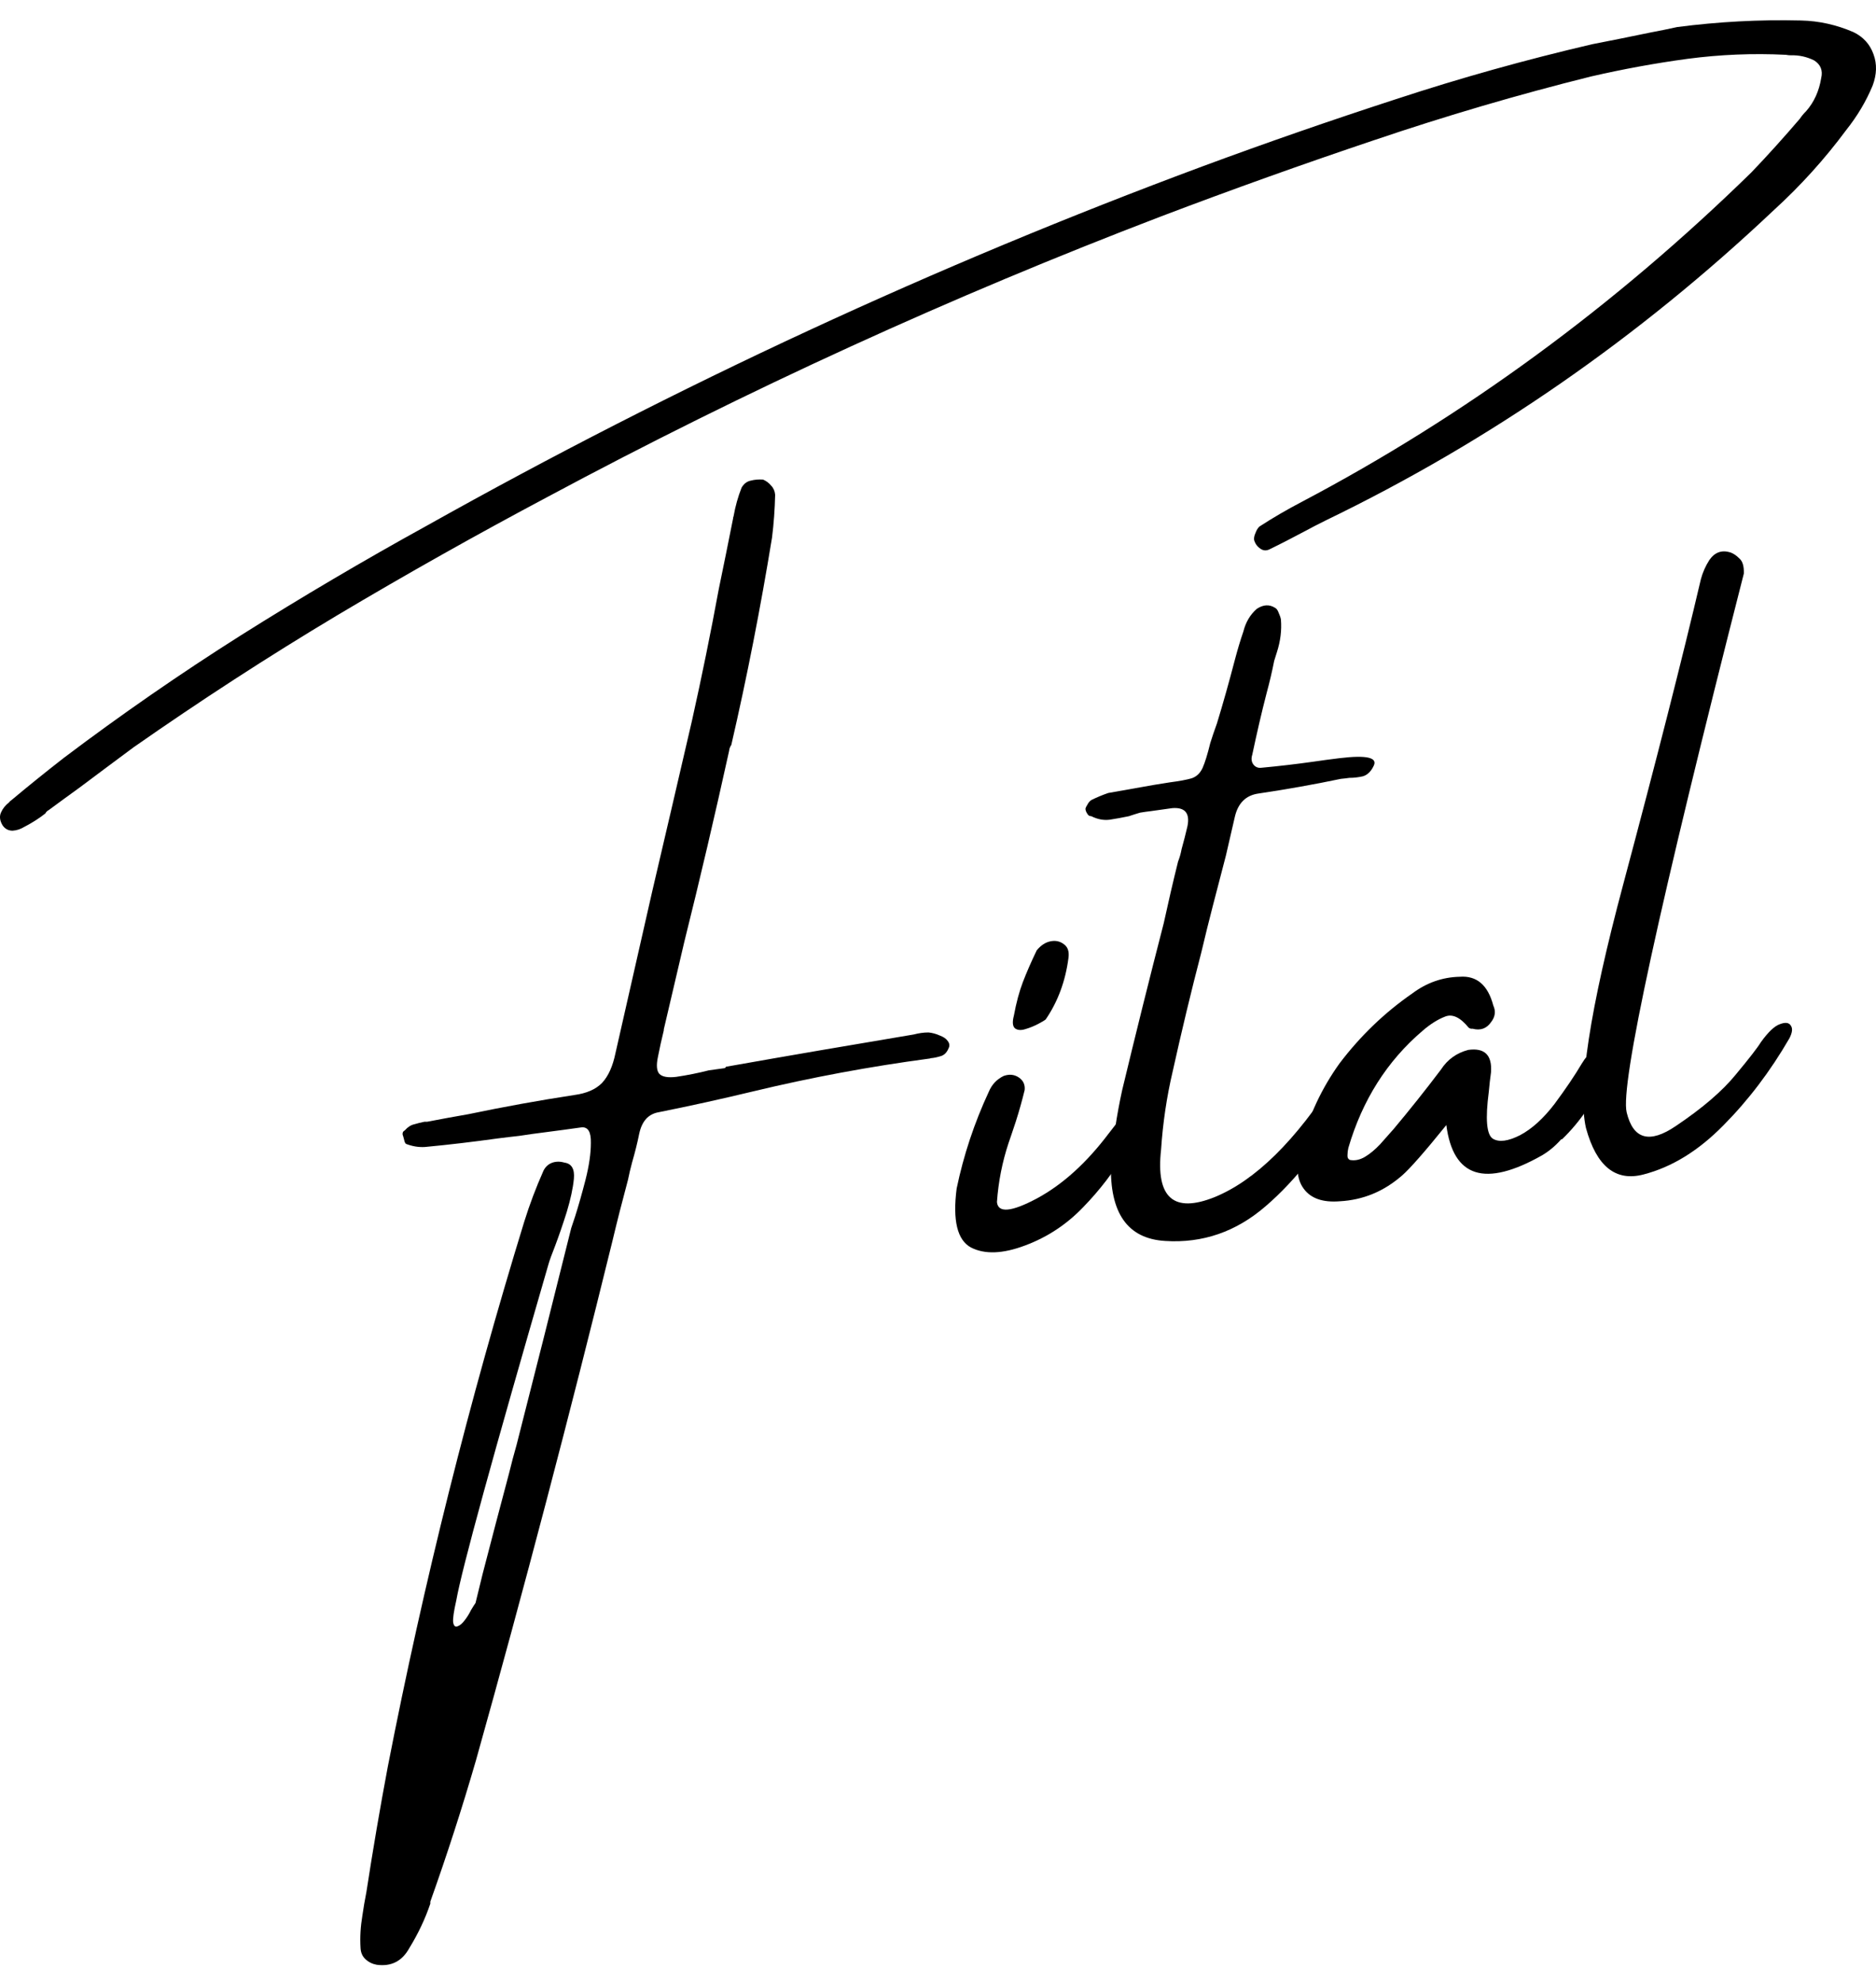 <svg width="53" height="56" viewBox="0 0 53 56" fill="none" xmlns="http://www.w3.org/2000/svg">
<path d="M52.362 0.907C52.64 1.042 52.829 1.249 52.93 1.534C53.032 1.811 53.022 2.104 52.905 2.417C52.719 2.866 52.469 3.283 52.16 3.671C51.553 4.49 50.871 5.245 50.113 5.936C46.288 9.549 42.068 12.47 37.453 14.7C37.241 14.806 37.029 14.913 36.821 15.027C36.499 15.198 36.183 15.362 35.873 15.512C35.779 15.562 35.69 15.555 35.608 15.498C35.523 15.441 35.463 15.362 35.431 15.255C35.422 15.198 35.434 15.134 35.469 15.056C35.501 14.97 35.538 14.91 35.583 14.871C35.962 14.625 36.36 14.393 36.783 14.172C41.388 11.743 45.621 8.64 49.481 4.868C49.952 4.376 50.407 3.87 50.846 3.357C50.896 3.283 50.953 3.211 51.023 3.144C51.25 2.887 51.392 2.574 51.452 2.203C51.503 1.986 51.433 1.819 51.25 1.705C51.038 1.601 50.82 1.555 50.593 1.562C50.549 1.562 50.505 1.558 50.454 1.548C49.519 1.501 48.59 1.541 47.674 1.662C46.755 1.786 45.845 1.954 44.945 2.161C42.889 2.673 40.851 3.272 38.83 3.956C36.815 4.633 34.812 5.349 32.816 6.107C26.893 8.37 21.116 11.009 15.48 14.03C13.475 15.095 11.491 16.21 9.529 17.378C7.574 18.547 5.654 19.794 3.768 21.112C3.253 21.493 2.744 21.874 2.239 22.252C1.961 22.451 1.677 22.661 1.38 22.879C1.339 22.9 1.304 22.932 1.279 22.978C1.096 23.121 0.9 23.245 0.698 23.349C0.59 23.416 0.476 23.456 0.356 23.463C0.24 23.463 0.148 23.416 0.078 23.32C-0.004 23.189 -0.023 23.064 0.028 22.95C0.078 22.836 0.154 22.743 0.255 22.665C0.265 22.647 0.29 22.622 0.331 22.594C0.795 22.205 1.285 21.81 1.797 21.411C3.42 20.186 5.088 19.031 6.8 17.948C8.519 16.866 10.265 15.836 12.044 14.856C19.145 10.877 26.454 7.49 33.978 4.697C35.797 4.024 37.617 3.393 39.436 2.802C41.256 2.203 43.104 1.687 44.983 1.249C45.52 1.145 46.063 1.035 46.613 0.921C46.866 0.875 47.121 0.821 47.384 0.764C48.537 0.614 49.702 0.55 50.883 0.579C51.389 0.59 51.882 0.7 52.362 0.907ZM26.233 29.162C26.34 29.173 26.448 29.202 26.549 29.248C26.656 29.287 26.732 29.34 26.776 29.405C26.827 29.472 26.833 29.54 26.801 29.604C26.751 29.729 26.675 29.804 26.574 29.832C26.479 29.861 26.387 29.882 26.296 29.889C26.271 29.9 26.248 29.903 26.233 29.903C24.581 30.124 22.926 30.43 21.267 30.829C20.389 31.04 19.505 31.236 18.614 31.414C18.317 31.464 18.134 31.667 18.058 32.026C18.007 32.283 17.938 32.554 17.856 32.839C17.812 33.002 17.774 33.163 17.742 33.323C17.581 33.922 17.433 34.502 17.3 35.062C16.093 39.974 14.811 44.858 13.446 49.724C13.058 51.063 12.628 52.392 12.157 53.713C12.157 53.721 12.157 53.742 12.157 53.77C12.012 54.198 11.816 54.615 11.564 55.024C11.361 55.395 11.052 55.552 10.641 55.495C10.521 55.473 10.417 55.423 10.325 55.338C10.24 55.259 10.193 55.156 10.186 55.024C10.167 54.718 10.186 54.415 10.237 54.112C10.268 53.892 10.306 53.671 10.351 53.443C10.534 52.253 10.736 51.07 10.957 49.895C11.974 44.68 13.26 39.55 14.811 34.506C14.962 34.021 15.142 33.544 15.354 33.067C15.411 32.953 15.496 32.878 15.607 32.839C15.714 32.803 15.828 32.803 15.948 32.839C16.15 32.867 16.238 33.02 16.213 33.295C16.188 33.562 16.119 33.875 16.011 34.235C15.9 34.588 15.79 34.905 15.683 35.19C15.588 35.428 15.525 35.603 15.493 35.717C13.917 41.153 13.048 44.313 12.89 45.207C12.821 45.51 12.792 45.713 12.802 45.819C12.818 45.923 12.859 45.962 12.928 45.934C12.995 45.912 13.061 45.855 13.13 45.763C13.197 45.677 13.257 45.581 13.307 45.477C13.364 45.381 13.408 45.314 13.434 45.278C13.5 45.011 13.566 44.737 13.636 44.452C13.879 43.511 14.129 42.564 14.381 41.616C14.447 41.342 14.52 41.071 14.596 40.804C15.117 38.763 15.632 36.725 16.137 34.691C16.163 34.616 16.201 34.502 16.251 34.349C16.343 34.057 16.441 33.715 16.542 33.323C16.643 32.924 16.693 32.579 16.693 32.283C16.7 31.98 16.618 31.834 16.441 31.841C16.093 31.891 15.739 31.937 15.379 31.984C15.142 32.012 14.905 32.048 14.672 32.083C14.485 32.105 14.283 32.126 14.065 32.155C13.373 32.251 12.688 32.333 12.006 32.397C11.829 32.408 11.652 32.379 11.475 32.311C11.456 32.304 11.44 32.276 11.425 32.226C11.415 32.18 11.402 32.133 11.387 32.083C11.377 32.066 11.374 32.048 11.374 32.026C11.374 32.009 11.377 31.991 11.387 31.969C11.402 31.952 11.418 31.937 11.437 31.927C11.519 31.834 11.608 31.777 11.703 31.756C11.794 31.727 11.892 31.706 11.993 31.684C12.018 31.684 12.044 31.684 12.069 31.684C12.454 31.61 12.843 31.538 13.231 31.471C14.223 31.264 15.221 31.082 16.226 30.929C16.57 30.883 16.832 30.769 17.009 30.587C17.186 30.398 17.312 30.117 17.388 29.747C17.733 28.229 18.077 26.708 18.424 25.187C18.803 23.573 19.176 21.963 19.549 20.357C19.827 19.113 20.079 17.874 20.307 16.637C20.44 15.993 20.576 15.327 20.711 14.643C20.711 14.625 20.714 14.607 20.724 14.586C20.774 14.301 20.85 14.03 20.951 13.774C21.018 13.659 21.106 13.595 21.217 13.574C21.324 13.546 21.438 13.538 21.558 13.546C21.649 13.585 21.725 13.642 21.785 13.716C21.852 13.784 21.89 13.87 21.899 13.973C21.89 14.383 21.861 14.785 21.811 15.184C21.488 17.161 21.106 19.113 20.661 21.04C20.626 21.09 20.604 21.147 20.598 21.211C20.2 23.017 19.779 24.813 19.334 26.598C19.138 27.435 18.945 28.261 18.753 29.077C18.753 29.098 18.753 29.105 18.753 29.105C18.693 29.344 18.639 29.59 18.589 29.846C18.538 30.085 18.551 30.245 18.627 30.331C18.709 30.416 18.87 30.445 19.107 30.416C19.416 30.37 19.726 30.309 20.029 30.231C20.162 30.213 20.301 30.195 20.446 30.174C20.477 30.174 20.5 30.16 20.509 30.131C22.278 29.818 24.047 29.515 25.816 29.219C25.948 29.184 26.087 29.162 26.233 29.162Z" fill="black"/>
<path d="M31.791 32.543C31.469 33.095 31.074 33.611 30.603 34.096C30.139 34.58 29.592 34.944 28.96 35.179C28.329 35.417 27.82 35.435 27.432 35.236C27.046 35.029 26.91 34.473 27.027 33.569C27.223 32.628 27.526 31.716 27.937 30.833C28.022 30.633 28.158 30.487 28.354 30.391C28.512 30.334 28.657 30.348 28.784 30.434C28.91 30.519 28.964 30.64 28.948 30.79C28.878 31.075 28.796 31.374 28.695 31.688C28.594 31.994 28.525 32.194 28.493 32.286C28.316 32.82 28.206 33.376 28.165 33.953C28.196 34.267 28.572 34.235 29.289 33.853C30.012 33.465 30.692 32.852 31.323 32.015C31.955 31.182 32.271 30.918 32.271 31.232C32.277 31.545 32.119 31.983 31.791 32.543ZM29.542 28.795C29.507 28.824 29.434 28.866 29.327 28.923C29.216 28.98 29.099 29.03 28.973 29.066C28.853 29.105 28.758 29.101 28.683 29.052C28.607 28.995 28.594 28.873 28.645 28.681C28.711 28.321 28.796 28.008 28.897 27.741C28.998 27.477 29.128 27.178 29.289 26.843C29.406 26.701 29.535 26.615 29.681 26.587C29.823 26.558 29.949 26.587 30.06 26.672C30.167 26.75 30.211 26.879 30.186 27.057C30.101 27.712 29.886 28.293 29.542 28.795Z" fill="black"/>
<path d="M38.235 30.919C37.426 32.298 36.599 33.349 35.758 34.068C34.925 34.791 33.977 35.119 32.916 35.051C31.854 34.987 31.346 34.261 31.387 32.871C31.447 32.18 31.551 31.485 31.703 30.791C32.082 29.216 32.473 27.642 32.878 26.074C33.004 25.497 33.137 24.917 33.282 24.336C33.323 24.233 33.358 24.115 33.383 23.98C33.44 23.773 33.497 23.559 33.547 23.339C33.623 22.968 33.478 22.797 33.118 22.826C32.916 22.854 32.713 22.883 32.511 22.911C32.416 22.922 32.315 22.936 32.208 22.954C32.107 22.982 32.003 23.018 31.892 23.054C31.709 23.093 31.526 23.125 31.349 23.153C31.172 23.175 31.001 23.139 30.831 23.054C30.78 23.054 30.742 23.032 30.717 22.982C30.686 22.936 30.666 22.89 30.666 22.84C30.676 22.804 30.698 22.762 30.73 22.712C30.755 22.665 30.79 22.626 30.831 22.598C30.982 22.523 31.143 22.455 31.311 22.398C31.734 22.323 32.164 22.249 32.6 22.17C32.767 22.142 32.916 22.12 33.042 22.099C33.32 22.063 33.525 22.024 33.661 21.985C33.803 21.939 33.907 21.839 33.977 21.686C34.043 21.536 34.116 21.301 34.192 20.988C34.242 20.827 34.305 20.642 34.381 20.432C34.558 19.855 34.725 19.256 34.887 18.637C34.962 18.352 35.041 18.088 35.127 17.838C35.193 17.575 35.319 17.361 35.506 17.197C35.689 17.076 35.863 17.066 36.024 17.169C36.065 17.19 36.099 17.236 36.125 17.311C36.156 17.379 36.178 17.439 36.188 17.497C36.213 17.803 36.175 18.109 36.074 18.423C36.049 18.501 36.024 18.579 35.998 18.665C35.938 18.971 35.866 19.274 35.784 19.577C35.638 20.14 35.506 20.717 35.379 21.315C35.345 21.422 35.354 21.511 35.405 21.586C35.462 21.664 35.537 21.696 35.632 21.686C36.137 21.639 36.624 21.582 37.098 21.515C37.35 21.479 37.597 21.444 37.843 21.415C38.617 21.322 38.936 21.397 38.803 21.643C38.728 21.796 38.627 21.892 38.5 21.928C38.374 21.956 38.248 21.971 38.121 21.971C38.045 21.981 37.963 21.992 37.881 21.999C37.098 22.163 36.321 22.299 35.556 22.413C35.202 22.462 34.978 22.68 34.887 23.068C34.801 23.438 34.716 23.805 34.634 24.165C34.508 24.649 34.384 25.12 34.267 25.576C34.157 26.003 34.046 26.445 33.939 26.901C33.651 28.005 33.383 29.124 33.13 30.264C32.96 30.987 32.852 31.724 32.802 32.472C32.65 33.833 33.156 34.278 34.318 33.812C35.471 33.338 36.611 32.212 37.742 30.435C38.254 29.95 38.418 30.114 38.235 30.919Z" fill="black"/>
<path d="M45.271 29.655C45.447 29.734 45.489 29.99 45.397 30.425C45.211 30.749 45.018 31.062 44.816 31.365C44.614 31.661 44.386 31.932 44.133 32.177C44.108 32.177 44.096 32.184 44.096 32.192C43.934 32.373 43.758 32.519 43.565 32.633C41.954 33.545 41.054 33.26 40.861 31.778C40.245 32.541 39.828 33.014 39.61 33.203C39.095 33.652 38.511 33.894 37.854 33.93C37.374 33.969 37.033 33.852 36.831 33.574C36.628 33.3 36.603 32.897 36.755 32.363C36.976 31.518 37.336 30.745 37.841 30.04C38.429 29.263 39.117 28.601 39.901 28.059C40.305 27.757 40.751 27.6 41.24 27.589C41.72 27.553 42.036 27.824 42.188 28.401C42.264 28.565 42.241 28.722 42.124 28.872C41.998 29.053 41.825 29.114 41.606 29.057C41.597 29.057 41.581 29.057 41.556 29.057C41.531 29.05 41.509 29.039 41.493 29.028C41.256 28.736 41.032 28.629 40.823 28.715C40.621 28.793 40.409 28.925 40.191 29.114C39.187 29.969 38.489 31.073 38.094 32.42C38.078 32.487 38.069 32.555 38.069 32.619C38.062 32.687 38.081 32.733 38.132 32.762C38.274 32.79 38.416 32.762 38.562 32.676C38.704 32.591 38.846 32.473 38.991 32.32C39.133 32.16 39.247 32.031 39.332 31.935C39.348 31.917 39.358 31.907 39.358 31.907C39.819 31.358 40.27 30.792 40.709 30.211C40.893 29.926 41.152 29.741 41.48 29.655C41.941 29.591 42.156 29.798 42.124 30.282C42.099 30.464 42.077 30.649 42.061 30.838C41.96 31.607 41.998 32.049 42.175 32.163C42.352 32.27 42.608 32.234 42.946 32.063C43.281 31.885 43.606 31.59 43.919 31.18C44.228 30.763 44.487 30.382 44.689 30.04C44.898 29.698 45.094 29.57 45.271 29.655Z" fill="black"/>
<path d="M49.746 29.439C49.955 29.147 50.138 28.976 50.29 28.926C50.441 28.869 50.542 28.883 50.593 28.968C50.65 29.047 50.637 29.164 50.555 29.325C50.015 30.258 49.393 31.077 48.685 31.79C47.984 32.502 47.235 32.965 46.436 33.172C45.643 33.382 45.103 32.944 44.806 31.861C44.563 30.799 44.914 28.509 45.855 24.993C46.796 21.47 47.529 18.592 48.053 16.358C48.104 16.169 48.183 15.988 48.293 15.817C48.445 15.599 48.641 15.528 48.887 15.603C48.969 15.632 49.055 15.688 49.14 15.774C49.232 15.852 49.273 15.995 49.266 16.201C46.872 25.577 45.77 30.65 45.956 31.419C46.139 32.182 46.603 32.31 47.346 31.804C48.094 31.302 48.66 30.817 49.039 30.351C49.424 29.888 49.661 29.581 49.746 29.439Z" fill="black"/>
</svg>
